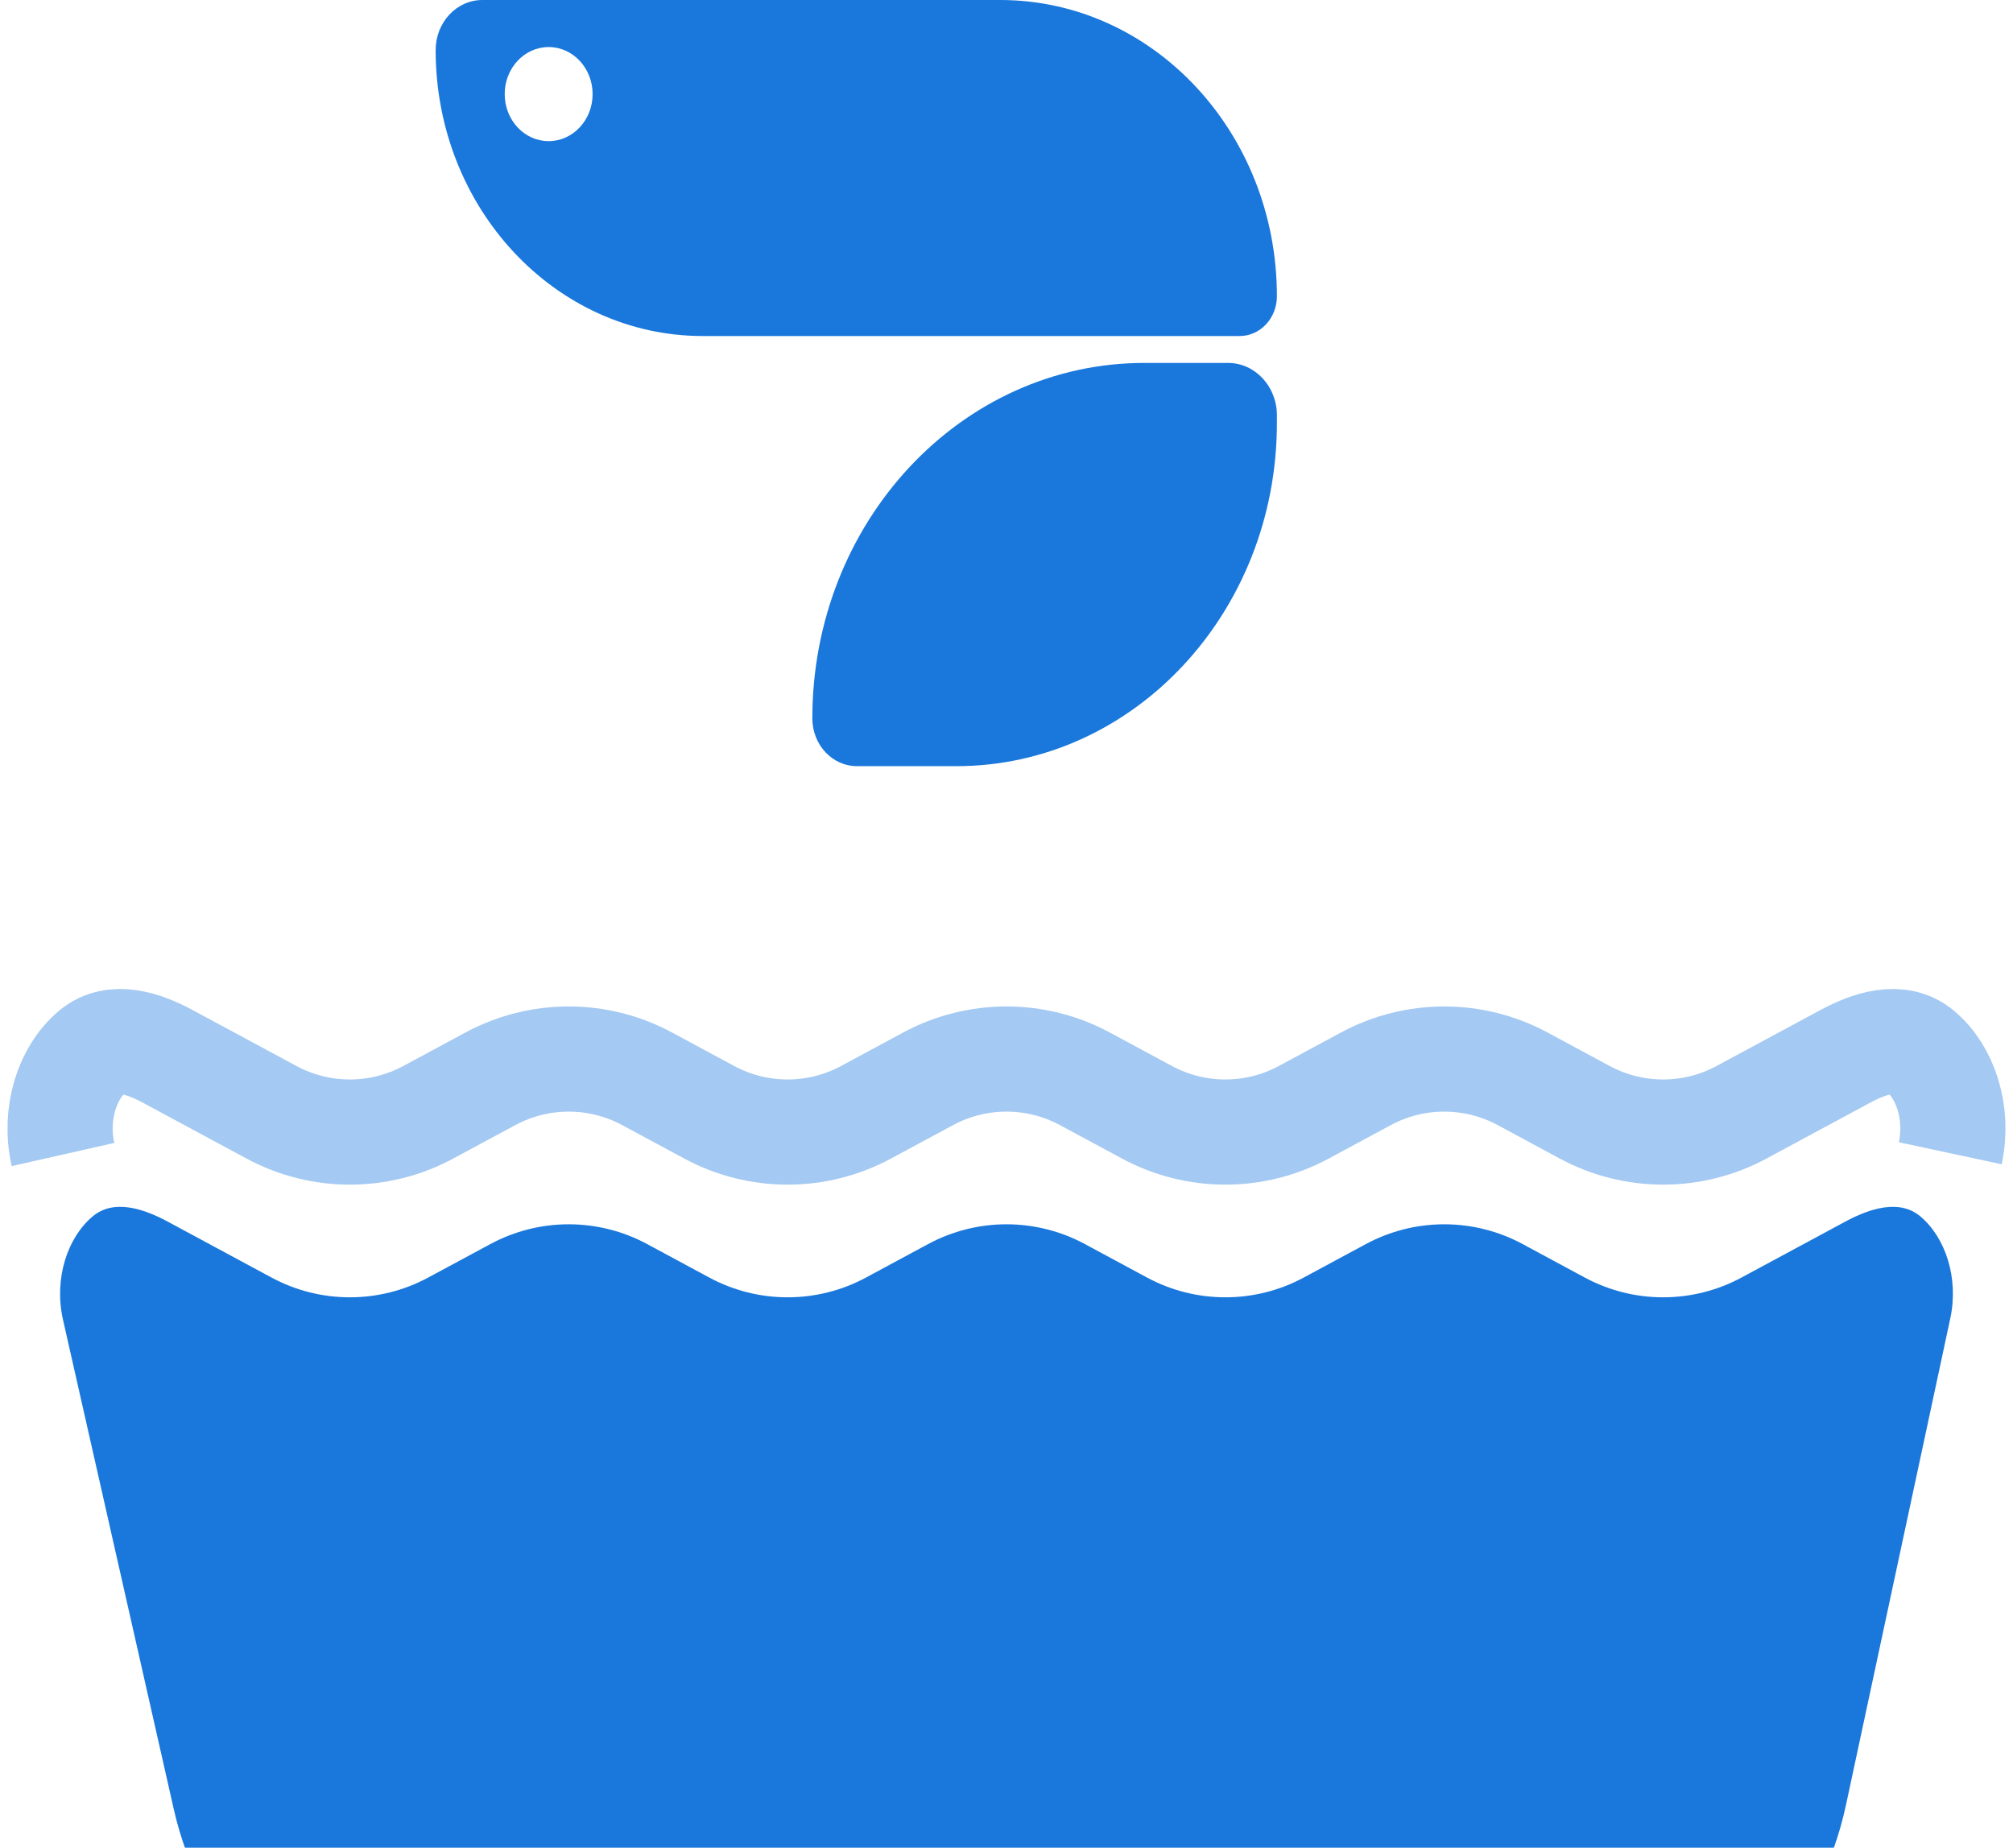 <svg width="134" height="123" viewBox="0 0 134 123" fill="none" xmlns="http://www.w3.org/2000/svg">
<g filter="url(#filter0_i_801_1799)">
<path d="M4.194 76.85C3.574 74.109 4.493 71.366 6.177 69.962C7.576 68.795 9.559 69.452 11.163 70.316L18.073 74.039C21.329 75.794 25.25 75.794 28.507 74.039L32.643 71.811C35.9 70.056 39.821 70.056 43.078 71.811L47.213 74.039C50.47 75.794 54.391 75.794 57.648 74.039L61.783 71.811C65.04 70.056 68.961 70.056 72.218 71.811L76.353 74.039C79.61 75.794 83.531 75.794 86.788 74.039L90.923 71.811C94.18 70.056 98.101 70.056 101.358 71.811L105.493 74.039C108.75 75.794 112.671 75.794 115.928 74.039L122.838 70.316C124.441 69.452 126.424 68.796 127.823 69.962C129.488 71.35 130.407 74.048 129.824 76.766L122.882 109.148C121.126 117.335 115.382 123 108.836 123H25.551C19.082 123 13.386 117.466 11.563 109.408L4.194 76.85Z" fill="#1A78DC"/>
</g>
<path d="M129.824 76.766C130.407 74.048 129.488 71.35 127.823 69.962C126.424 68.796 124.441 69.452 122.838 70.316L115.928 74.039C112.671 75.794 108.75 75.794 105.493 74.039L101.358 71.811C98.101 70.056 94.18 70.056 90.923 71.811L86.788 74.039C83.531 75.794 79.61 75.794 76.353 74.039L72.218 71.811C68.961 70.056 65.04 70.056 61.783 71.811L57.648 74.039C54.391 75.794 50.47 75.794 47.213 74.039L43.078 71.811C39.821 70.056 35.9 70.056 32.643 71.811L28.507 74.039C25.25 75.794 21.329 75.794 18.073 74.039L11.163 70.316C9.559 69.452 7.576 68.795 6.177 69.962C4.493 71.366 3.574 74.109 4.194 76.85" stroke="#A4C9F2" stroke-width="7"/>
<path d="M85 27.643C85 25.718 83.543 24.158 81.745 24.158H76.177C63.97 24.158 54.075 34.751 54.075 47.819C54.075 49.576 55.405 51 57.046 51H63.66C75.446 51 85 40.772 85 28.156V27.643Z" fill="#1A78DC"/>
<path fill-rule="evenodd" clip-rule="evenodd" d="M32.112 0C30.393 0 29 1.492 29 3.331C29 13.845 36.962 22.368 46.783 22.368H82.524C83.891 22.368 85 21.181 85 19.717C85 8.828 76.754 0 66.581 0H32.112ZM36.522 9.395C38.138 9.395 39.448 7.993 39.448 6.263C39.448 4.534 38.138 3.132 36.522 3.132C34.907 3.132 33.597 4.534 33.597 6.263C33.597 7.993 34.907 9.395 36.522 9.395Z" fill="#1A78DC"/>
<defs>
<filter id="filter0_i_801_1799" x="4" y="69.333" width="126" height="53.667" filterUnits="userSpaceOnUse" color-interpolation-filters="sRGB">
<feFlood flood-opacity="0" result="BackgroundImageFix"/>
<feBlend mode="normal" in="SourceGraphic" in2="BackgroundImageFix" result="shape"/>
<feColorMatrix in="SourceAlpha" type="matrix" values="0 0 0 0 0 0 0 0 0 0 0 0 0 0 0 0 0 0 127 0" result="hardAlpha"/>
<feOffset dy="11"/>
<feComposite in2="hardAlpha" operator="arithmetic" k2="-1" k3="1"/>
<feColorMatrix type="matrix" values="0 0 0 0 0 0 0 0 0 0 0 0 0 0 0 0 0 0 0.25 0"/>
<feBlend mode="normal" in2="shape" result="effect1_innerShadow_801_1799"/>
</filter>
</defs>
</svg>
